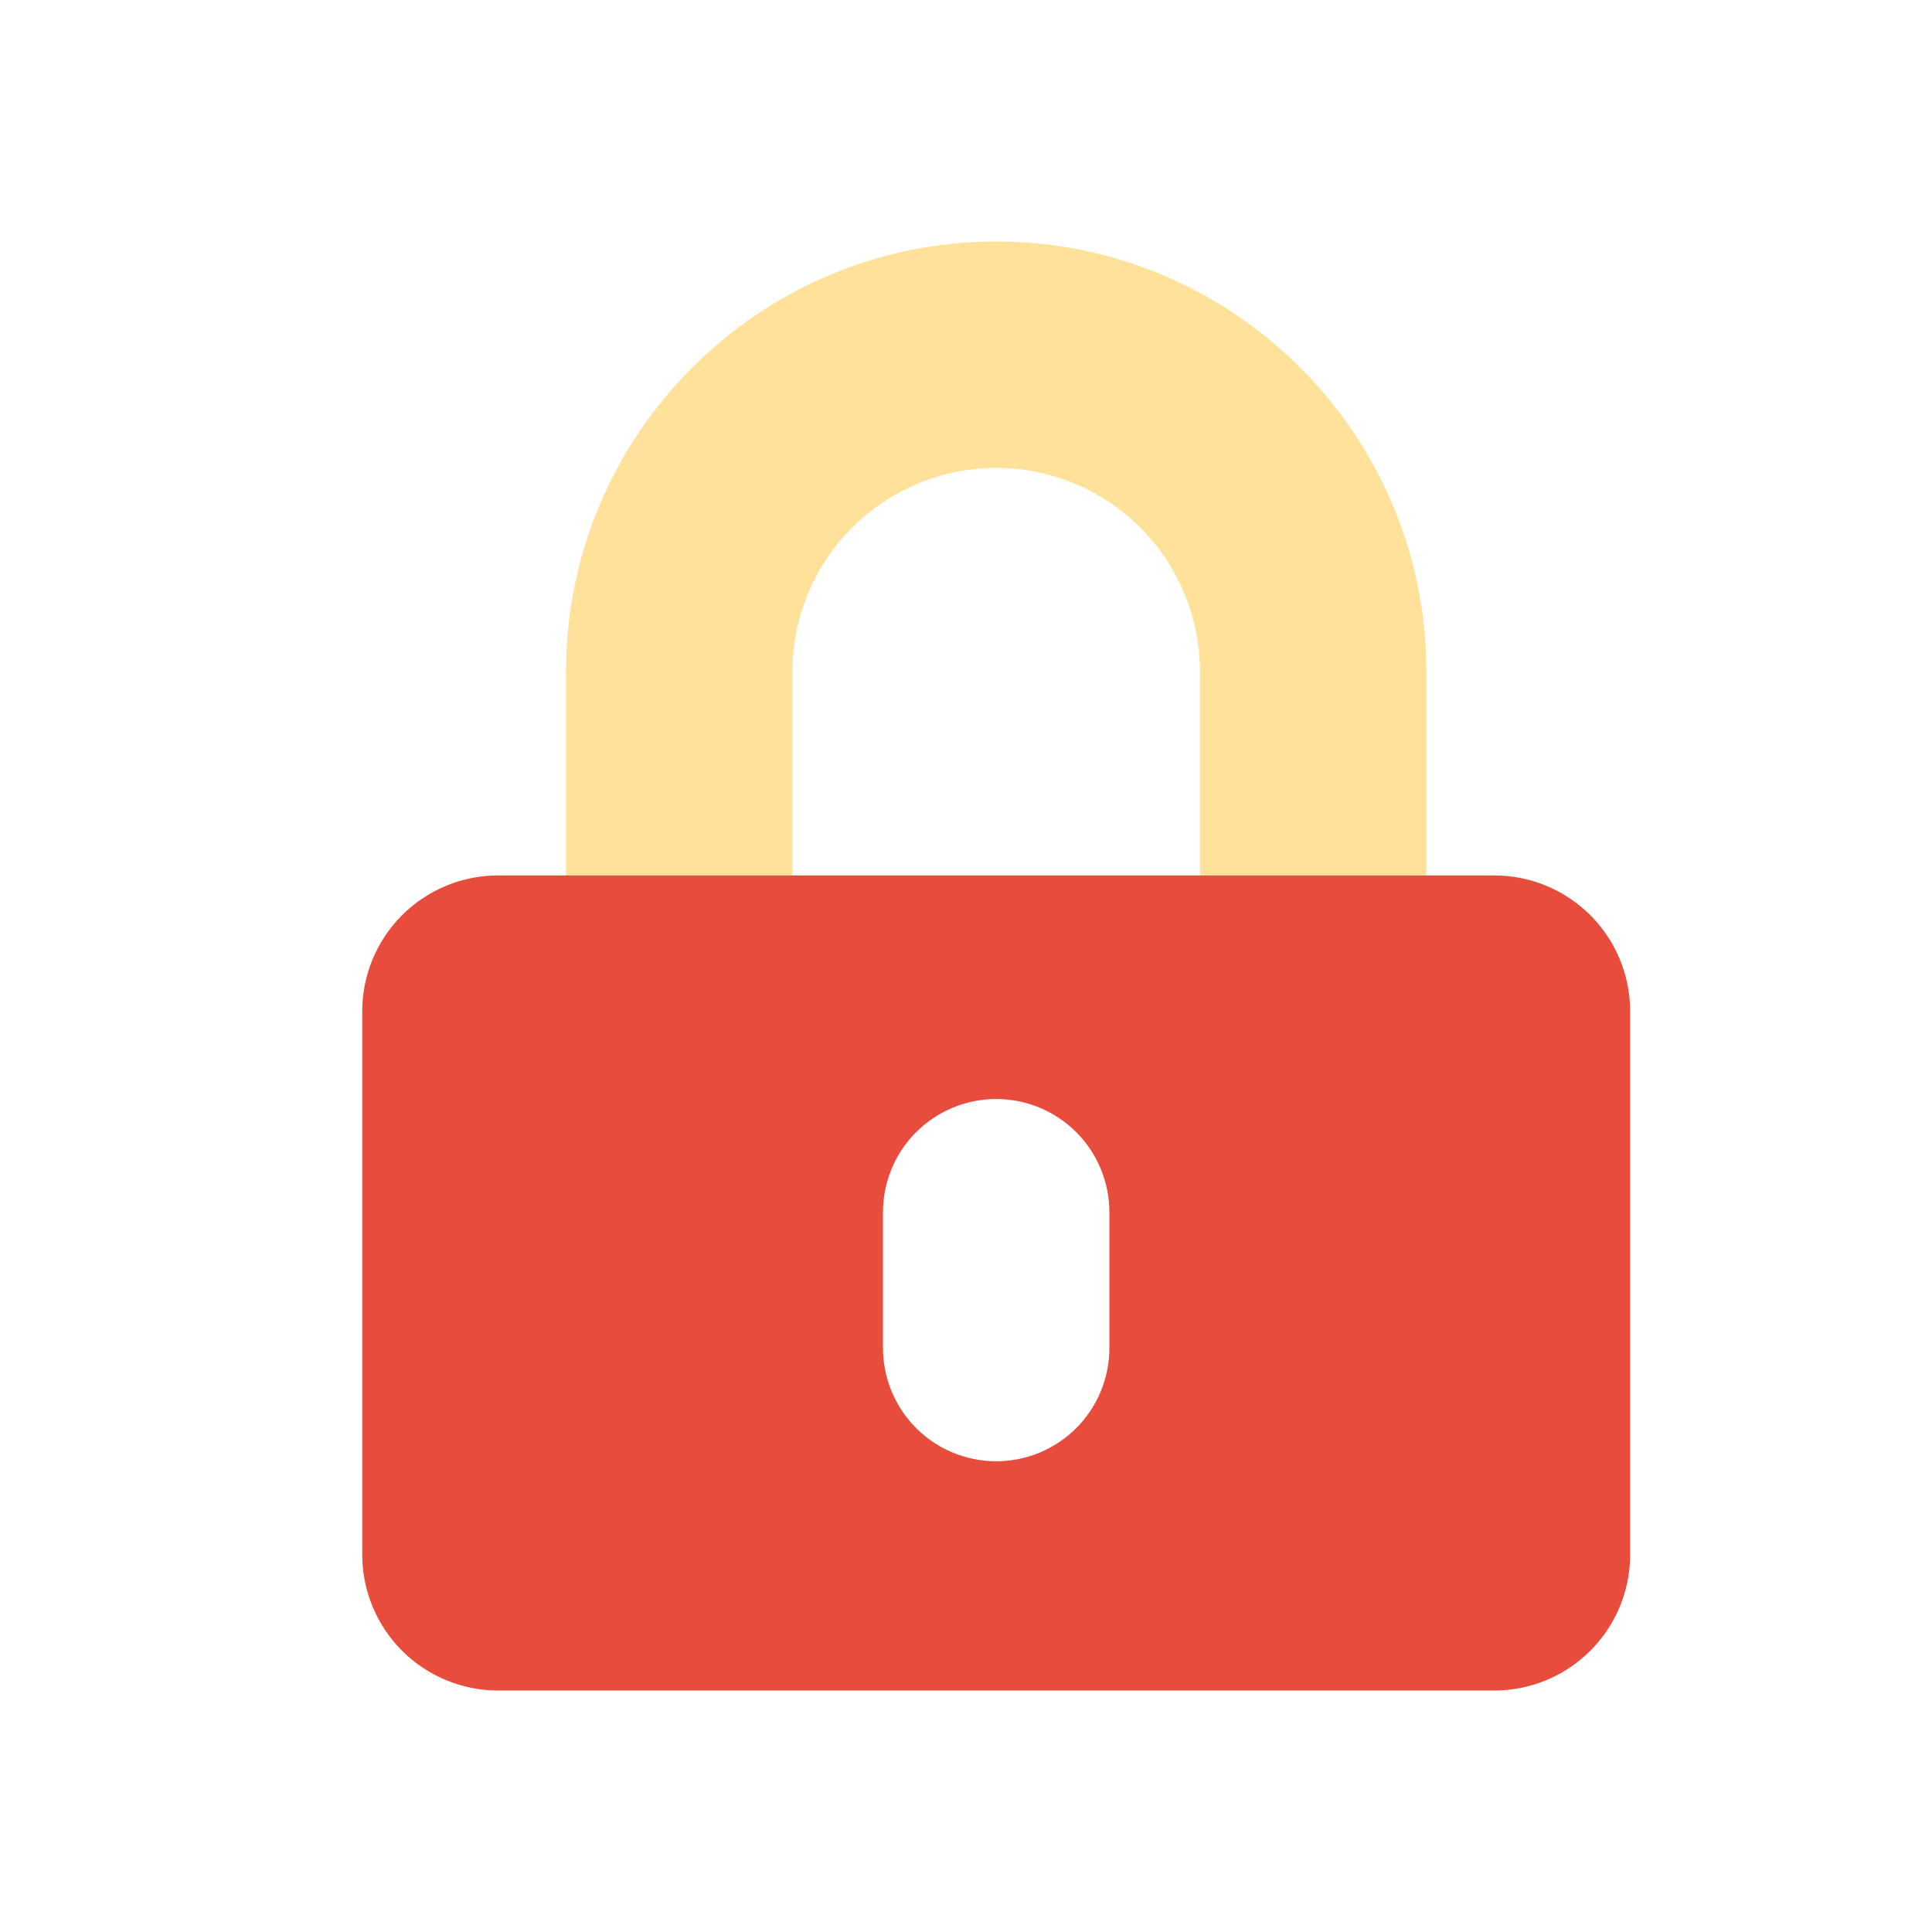 <svg width="32" height="32" viewBox="0 0 32 32" fill="none" xmlns="http://www.w3.org/2000/svg">
<path opacity="0.4" d="M13.125 14.5H9.375V11.125C9.375 7.197 12.572 4 16.5 4C20.428 4 23.625 7.197 23.625 11.125V14.5H19.875V11.125C19.875 10.23 19.519 9.371 18.887 8.739C18.253 8.106 17.395 7.75 16.5 7.75C15.605 7.75 14.746 8.106 14.114 8.739C13.481 9.371 13.125 10.23 13.125 11.125V14.5Z" fill="#FFB401"/>
<path d="M24.75 14.5H8.25C7.653 14.5 7.081 14.737 6.659 15.159C6.237 15.581 6 16.153 6 16.75V25.75C6 26.347 6.237 26.919 6.659 27.341C7.081 27.763 7.653 28 8.25 28H24.75C25.347 28 25.919 27.763 26.341 27.341C26.763 26.919 27 26.347 27 25.75V16.75C27 16.153 26.763 15.581 26.341 15.159C25.919 14.737 25.347 14.5 24.75 14.5V14.5ZM18.375 22.328C18.375 22.825 18.177 23.302 17.826 23.654C17.474 24.006 16.997 24.203 16.5 24.203C16.003 24.203 15.526 24.006 15.174 23.654C14.822 23.302 14.625 22.825 14.625 22.328V20.078C14.625 19.581 14.822 19.104 15.174 18.752C15.526 18.401 16.003 18.203 16.5 18.203C16.997 18.203 17.474 18.401 17.826 18.752C18.177 19.104 18.375 19.581 18.375 20.078V22.328Z" fill="#E74C3C"/>
</svg>
